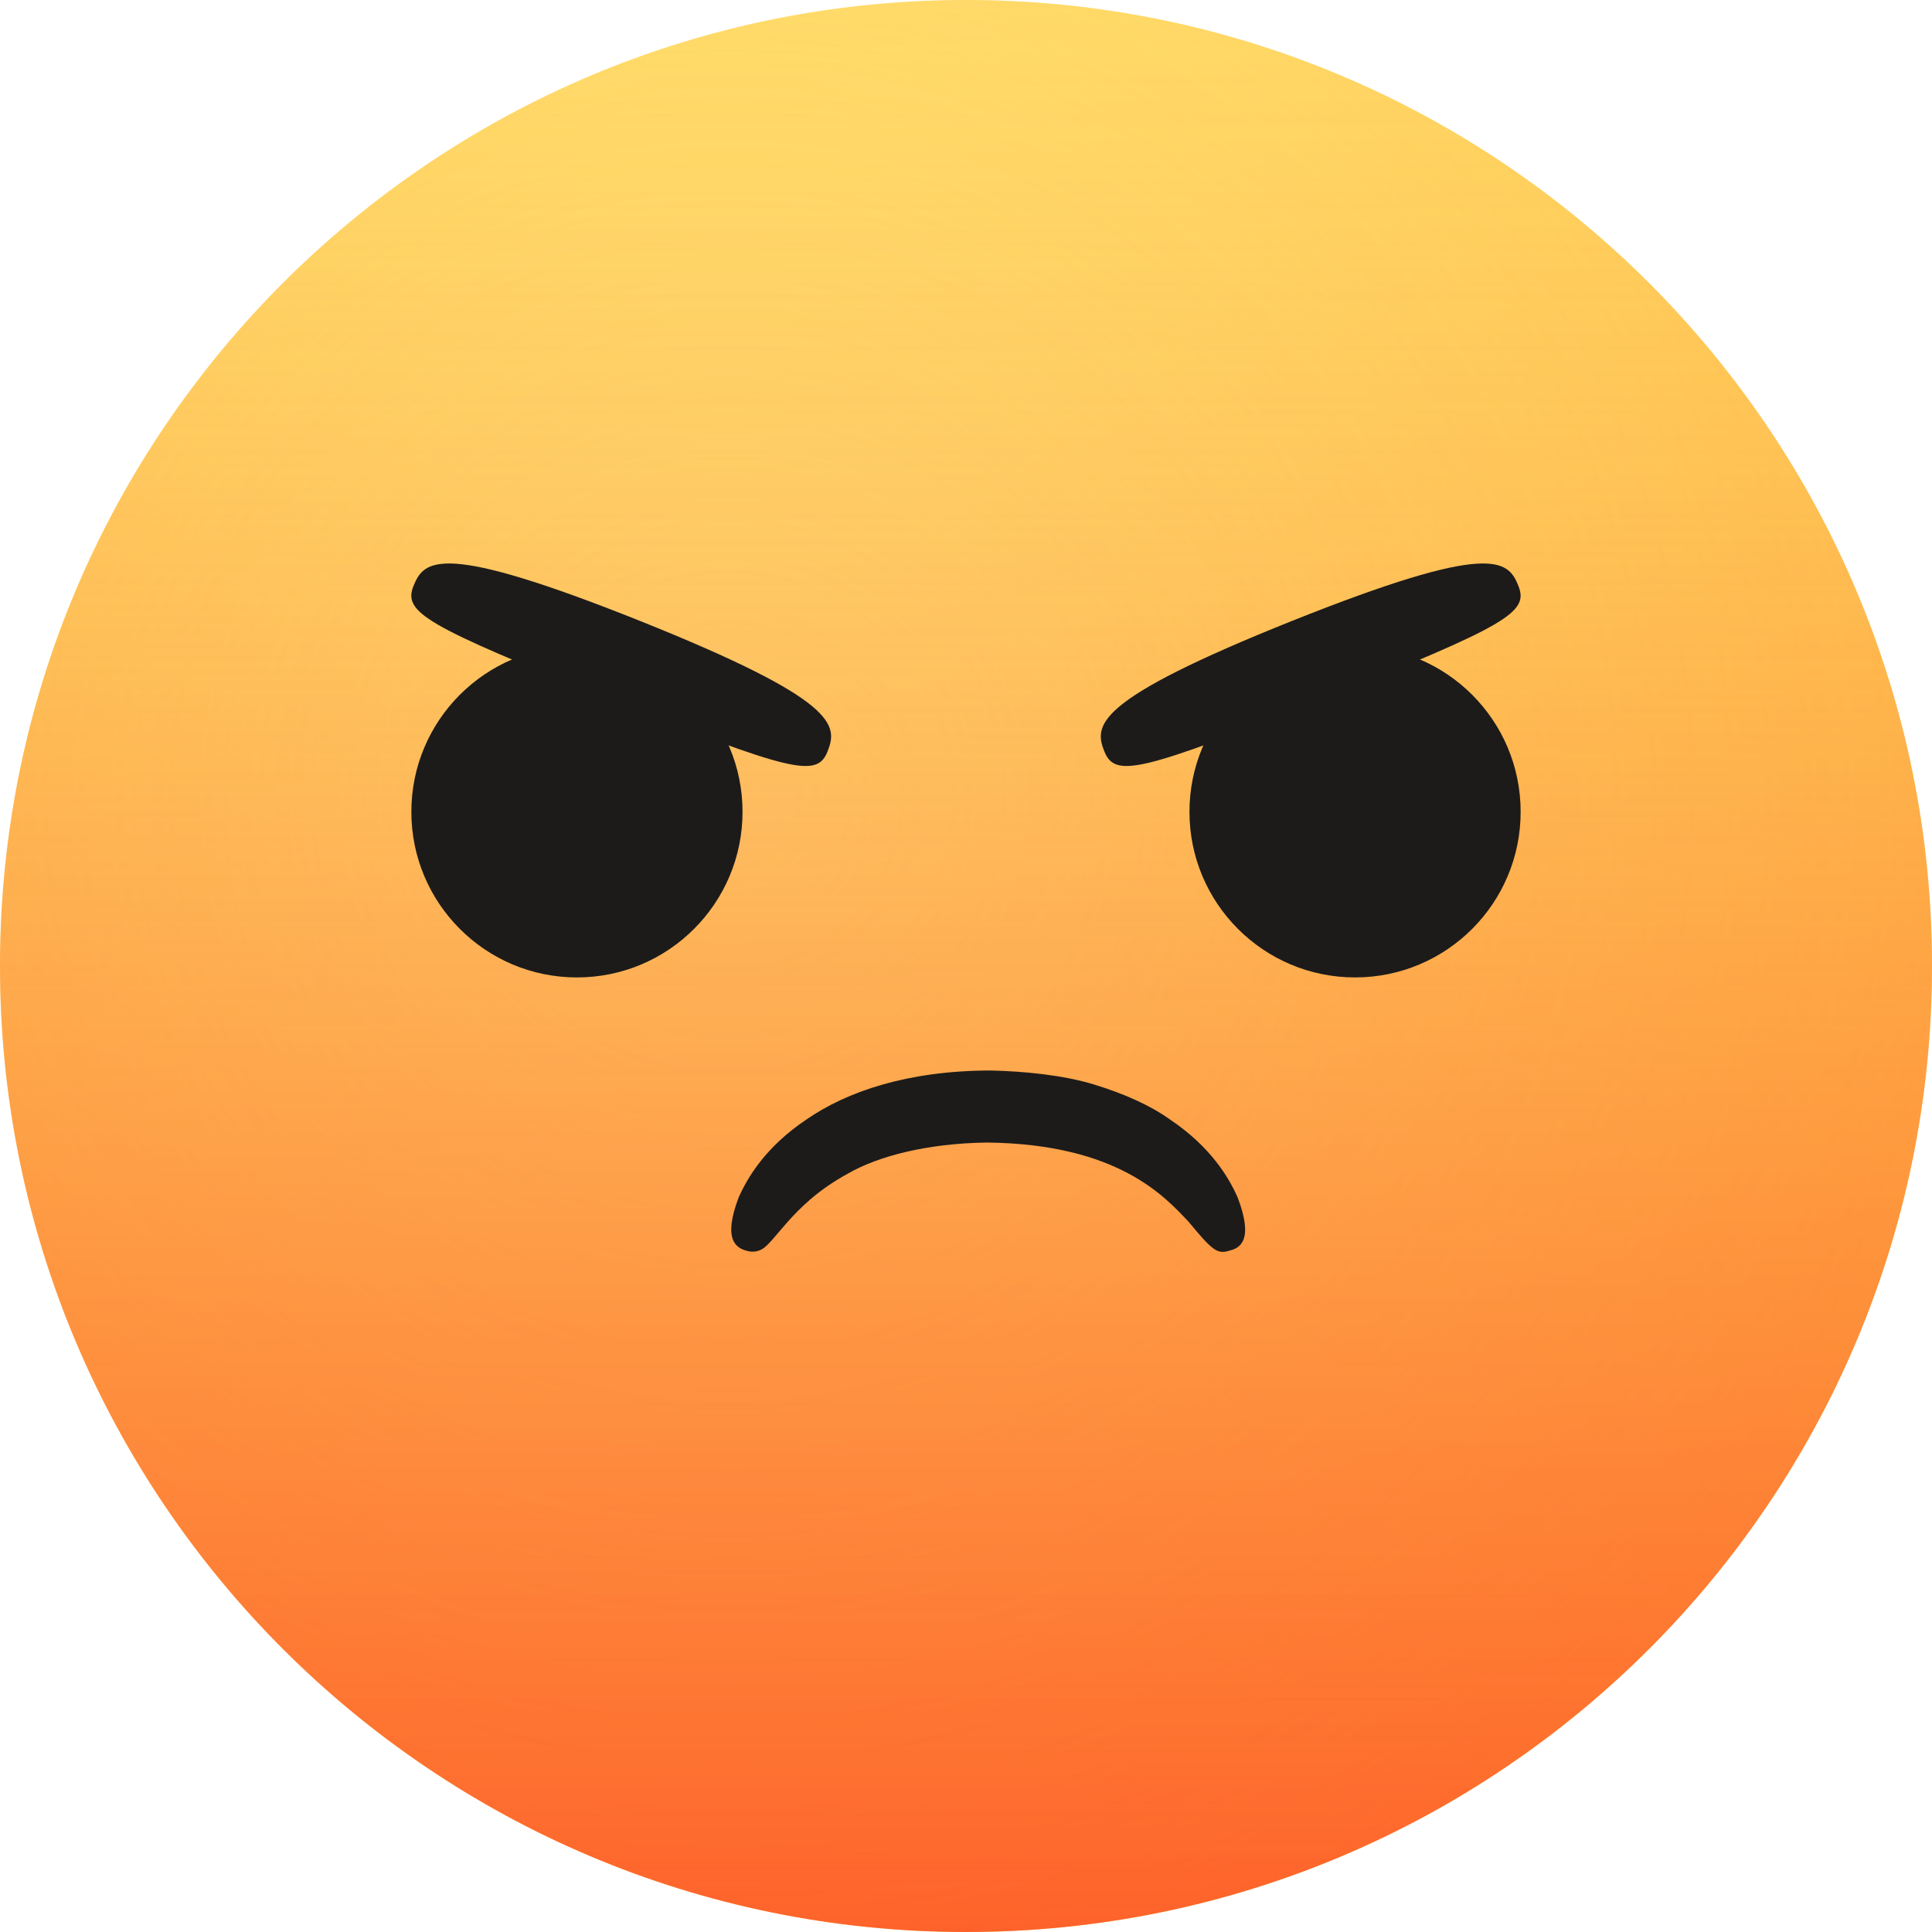 <svg xmlns="http://www.w3.org/2000/svg" style="isolation:isolate" viewBox="0 0 24 24"><defs><clipPath id="a"><path d="M0 0h24v24H0z"/></clipPath></defs><g clip-path="url(#a)"><path d="M12 0c6.626 0 12 5.373 12 12s-5.374 12-12 12S0 18.627 0 12 5.374 0 12 0Z" fill="#FFE67E"/><radialGradient id="b" fx=".378" fy=".413" cx=".378" cy=".413" r="1" gradientTransform="scale(24)" gradientUnits="userSpaceOnUse"><stop offset="0%" stop-opacity="0" stop-color="#ffc42b"/><stop offset="100%" stop-color="#ffaa2b"/></radialGradient><path d="M12 0c6.626 0 12 5.373 12 12s-5.374 12-12 12S0 18.627 0 12 5.374 0 12 0Z" fill="url(#b)" fill-opacity=".6"/><linearGradient id="c" x1=".52" y1="1.18" x2=".52" y2="0" gradientTransform="scale(24)" gradientUnits="userSpaceOnUse"><stop offset="0%" stop-color="#fd0606"/><stop offset="100%" stop-opacity="0" stop-color="#fc5b00"/></linearGradient><path d="M12 0c6.626 0 12 5.373 12 12s-5.374 12-12 12S0 18.627 0 12 5.374 0 12 0Z" fill="url(#c)" fill-opacity=".7"/><path d="M15.269 15.537c-.154.049-.22-.019-.505-.361-.294-.31-.875-.966-2.508-.983-.743.011-1.347.17-1.718.383-.385.21-.603.435-.751.6-.147.166-.228.275-.3.328-.059.043-.135.056-.205.035-.134-.033-.308-.132-.106-.664.112-.252.337-.63.843-.969.505-.348 1.253-.604 2.276-.608.428.008.924.06 1.292.173.378.116.698.258.946.435.505.339.73.717.842.97.202.53.03.632-.106.66v.001Zm-8.102-3.395c1.136 0 2.057-.921 2.057-2.057s-.921-2.057-2.057-2.057-2.057.921-2.057 2.057.921 2.057 2.057 2.057Z" fill="#1C1B1A"/><path d="M10.28 9.335c-.13.328-.43.264-2.721-.653-2.292-.916-2.553-1.076-2.422-1.404.132-.328.346-.55 2.81.434 2.463.986 2.464 1.295 2.333 1.623Zm6.553 2.807c-1.136 0-2.057-.921-2.057-2.057s.921-2.057 2.057-2.057 2.057.921 2.057 2.057-.921 2.057-2.057 2.057Z" fill="#1C1B1A"/><path d="M13.719 9.335c.132.328.43.264 2.722-.653 2.292-.916 2.552-1.076 2.421-1.404-.13-.328-.345-.55-2.809.434-2.464.986-2.465 1.295-2.334 1.623Z" fill="#1C1B1A"/></g></svg>